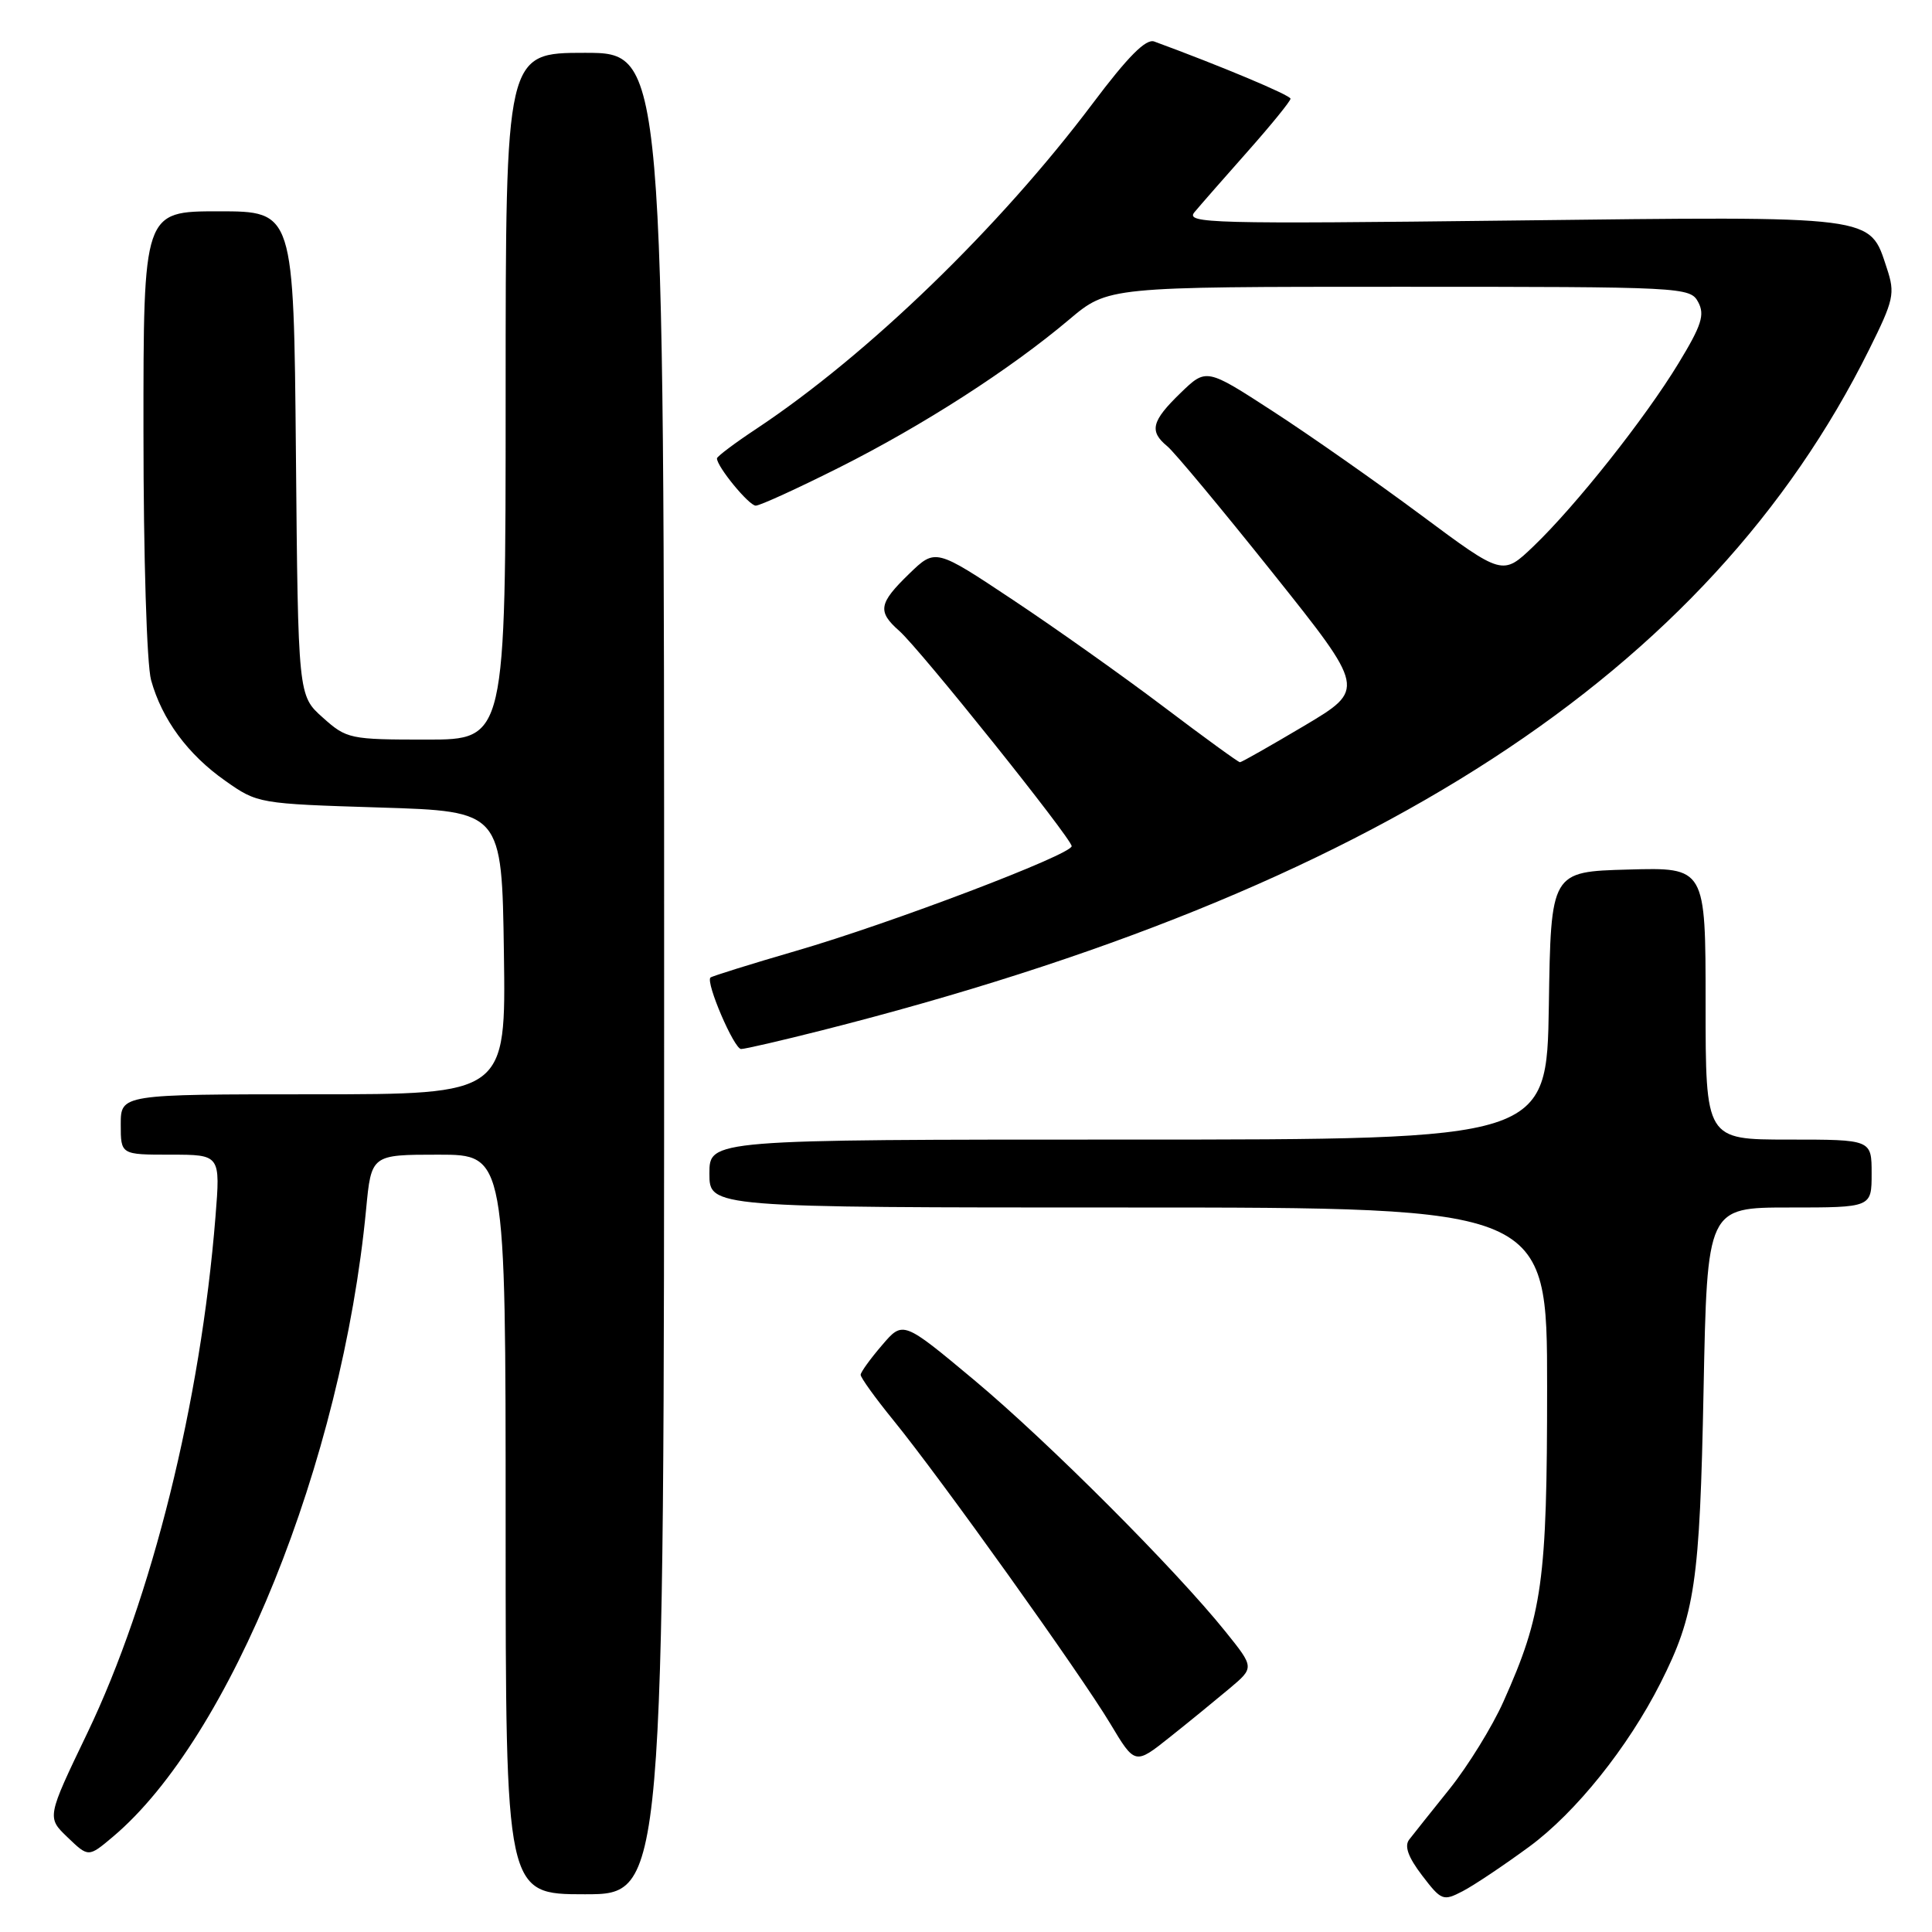 <?xml version="1.0" encoding="UTF-8" standalone="no"?>
<!DOCTYPE svg PUBLIC "-//W3C//DTD SVG 1.1//EN" "http://www.w3.org/Graphics/SVG/1.1/DTD/svg11.dtd" >
<svg xmlns="http://www.w3.org/2000/svg" xmlns:xlink="http://www.w3.org/1999/xlink" version="1.1" viewBox="0 0 256 256">
 <g >
 <path fill="currentColor"
d=" M 202.64 244.69 C 208.81 240.15 215.72 231.52 220.03 223.00 C 224.60 213.95 225.23 209.69 225.73 184.25 C 226.21 160.00 226.21 160.00 237.10 160.00 C 248.00 160.00 248.00 160.00 248.00 155.50 C 248.00 151.00 248.00 151.00 237.00 151.00 C 226.00 151.00 226.00 151.00 226.00 132.97 C 226.00 114.93 226.00 114.93 215.75 115.22 C 205.50 115.50 205.50 115.50 205.23 133.25 C 204.95 151.00 204.95 151.00 149.48 151.00 C 94.00 151.00 94.00 151.00 94.00 155.50 C 94.00 160.00 94.00 160.00 149.50 160.00 C 205.00 160.00 205.00 160.00 205.00 183.79 C 205.00 209.53 204.39 213.91 199.21 225.48 C 197.73 228.79 194.53 233.97 192.11 237.00 C 189.68 240.03 187.26 243.06 186.73 243.75 C 186.06 244.61 186.58 246.07 188.43 248.50 C 190.98 251.84 191.22 251.94 193.80 250.60 C 195.29 249.83 199.26 247.17 202.64 244.69 Z  M 88.00 129.00 C 88.00 7.00 88.00 7.00 77.50 7.00 C 67.00 7.00 67.00 7.00 67.00 52.50 C 67.00 98.00 67.00 98.00 56.52 98.00 C 46.35 98.00 45.93 97.91 42.77 95.08 C 39.50 92.17 39.50 92.17 39.21 60.08 C 38.92 28.00 38.92 28.00 28.96 28.00 C 19.00 28.00 19.00 28.00 19.01 57.25 C 19.01 73.76 19.45 88.08 20.02 90.12 C 21.46 95.32 24.89 99.98 29.85 103.46 C 34.13 106.48 34.29 106.50 50.33 107.00 C 66.50 107.50 66.50 107.50 66.77 126.25 C 67.04 145.00 67.04 145.00 41.52 145.00 C 16.00 145.00 16.00 145.00 16.00 149.00 C 16.00 153.00 16.00 153.00 22.60 153.00 C 29.21 153.00 29.21 153.00 28.55 161.25 C 26.58 185.81 20.12 211.84 11.56 229.66 C 6.20 240.82 6.20 240.82 8.96 243.46 C 11.72 246.11 11.72 246.11 14.95 243.39 C 30.54 230.27 45.31 193.68 48.51 160.25 C 49.20 153.00 49.20 153.00 58.10 153.00 C 67.00 153.00 67.00 153.00 67.00 202.00 C 67.00 251.00 67.00 251.00 77.50 251.00 C 88.00 251.00 88.00 251.00 88.00 129.00 Z  M 162.92 223.73 C 166.21 220.96 166.21 220.96 162.41 216.23 C 155.77 207.96 138.83 191.00 129.08 182.86 C 119.65 174.99 119.65 174.99 116.87 178.25 C 115.33 180.04 114.06 181.80 114.04 182.16 C 114.02 182.52 115.97 185.23 118.37 188.18 C 124.58 195.80 143.21 221.87 147.11 228.38 C 150.39 233.86 150.39 233.86 155.01 230.18 C 157.55 228.16 161.11 225.25 162.92 223.73 Z  M 108.97 136.51 C 182.07 117.98 226.36 89.19 247.66 46.34 C 250.95 39.72 251.13 38.91 250.02 35.55 C 247.68 28.48 249.02 28.65 200.42 29.22 C 160.44 29.69 157.04 29.60 158.27 28.12 C 159.01 27.23 162.18 23.61 165.31 20.08 C 168.44 16.55 171.00 13.40 171.00 13.08 C 170.99 12.61 161.71 8.72 152.94 5.50 C 151.84 5.10 149.46 7.49 144.78 13.72 C 132.43 30.14 115.02 46.99 100.25 56.80 C 97.36 58.71 95.00 60.49 95.00 60.74 C 95.00 61.84 99.24 67.00 100.14 67.00 C 100.70 67.00 105.66 64.73 111.18 61.96 C 122.32 56.36 133.81 48.97 141.66 42.35 C 146.82 38.00 146.82 38.00 185.37 38.00 C 223.11 38.00 223.95 38.04 225.02 40.03 C 225.92 41.71 225.47 43.11 222.41 48.14 C 217.99 55.42 208.80 67.02 203.18 72.40 C 199.11 76.29 199.11 76.29 188.31 68.26 C 182.36 63.84 173.53 57.65 168.67 54.50 C 159.84 48.77 159.84 48.77 156.42 52.08 C 152.58 55.80 152.25 57.14 154.67 59.13 C 155.59 59.88 161.88 67.44 168.65 75.92 C 180.95 91.33 180.95 91.33 172.82 96.17 C 168.35 98.82 164.52 101.00 164.30 101.00 C 164.08 101.00 159.54 97.70 154.20 93.66 C 148.87 89.63 139.88 83.25 134.22 79.49 C 123.95 72.66 123.95 72.66 120.47 76.03 C 116.42 79.96 116.24 81.02 119.16 83.60 C 121.88 85.99 142.00 111.12 142.00 112.12 C 142.00 113.24 117.98 122.37 105.50 125.99 C 99.45 127.75 94.34 129.35 94.14 129.53 C 93.48 130.18 97.27 139.00 98.20 139.00 C 98.72 139.00 103.56 137.88 108.97 136.51 Z "/>
</g>
</svg>